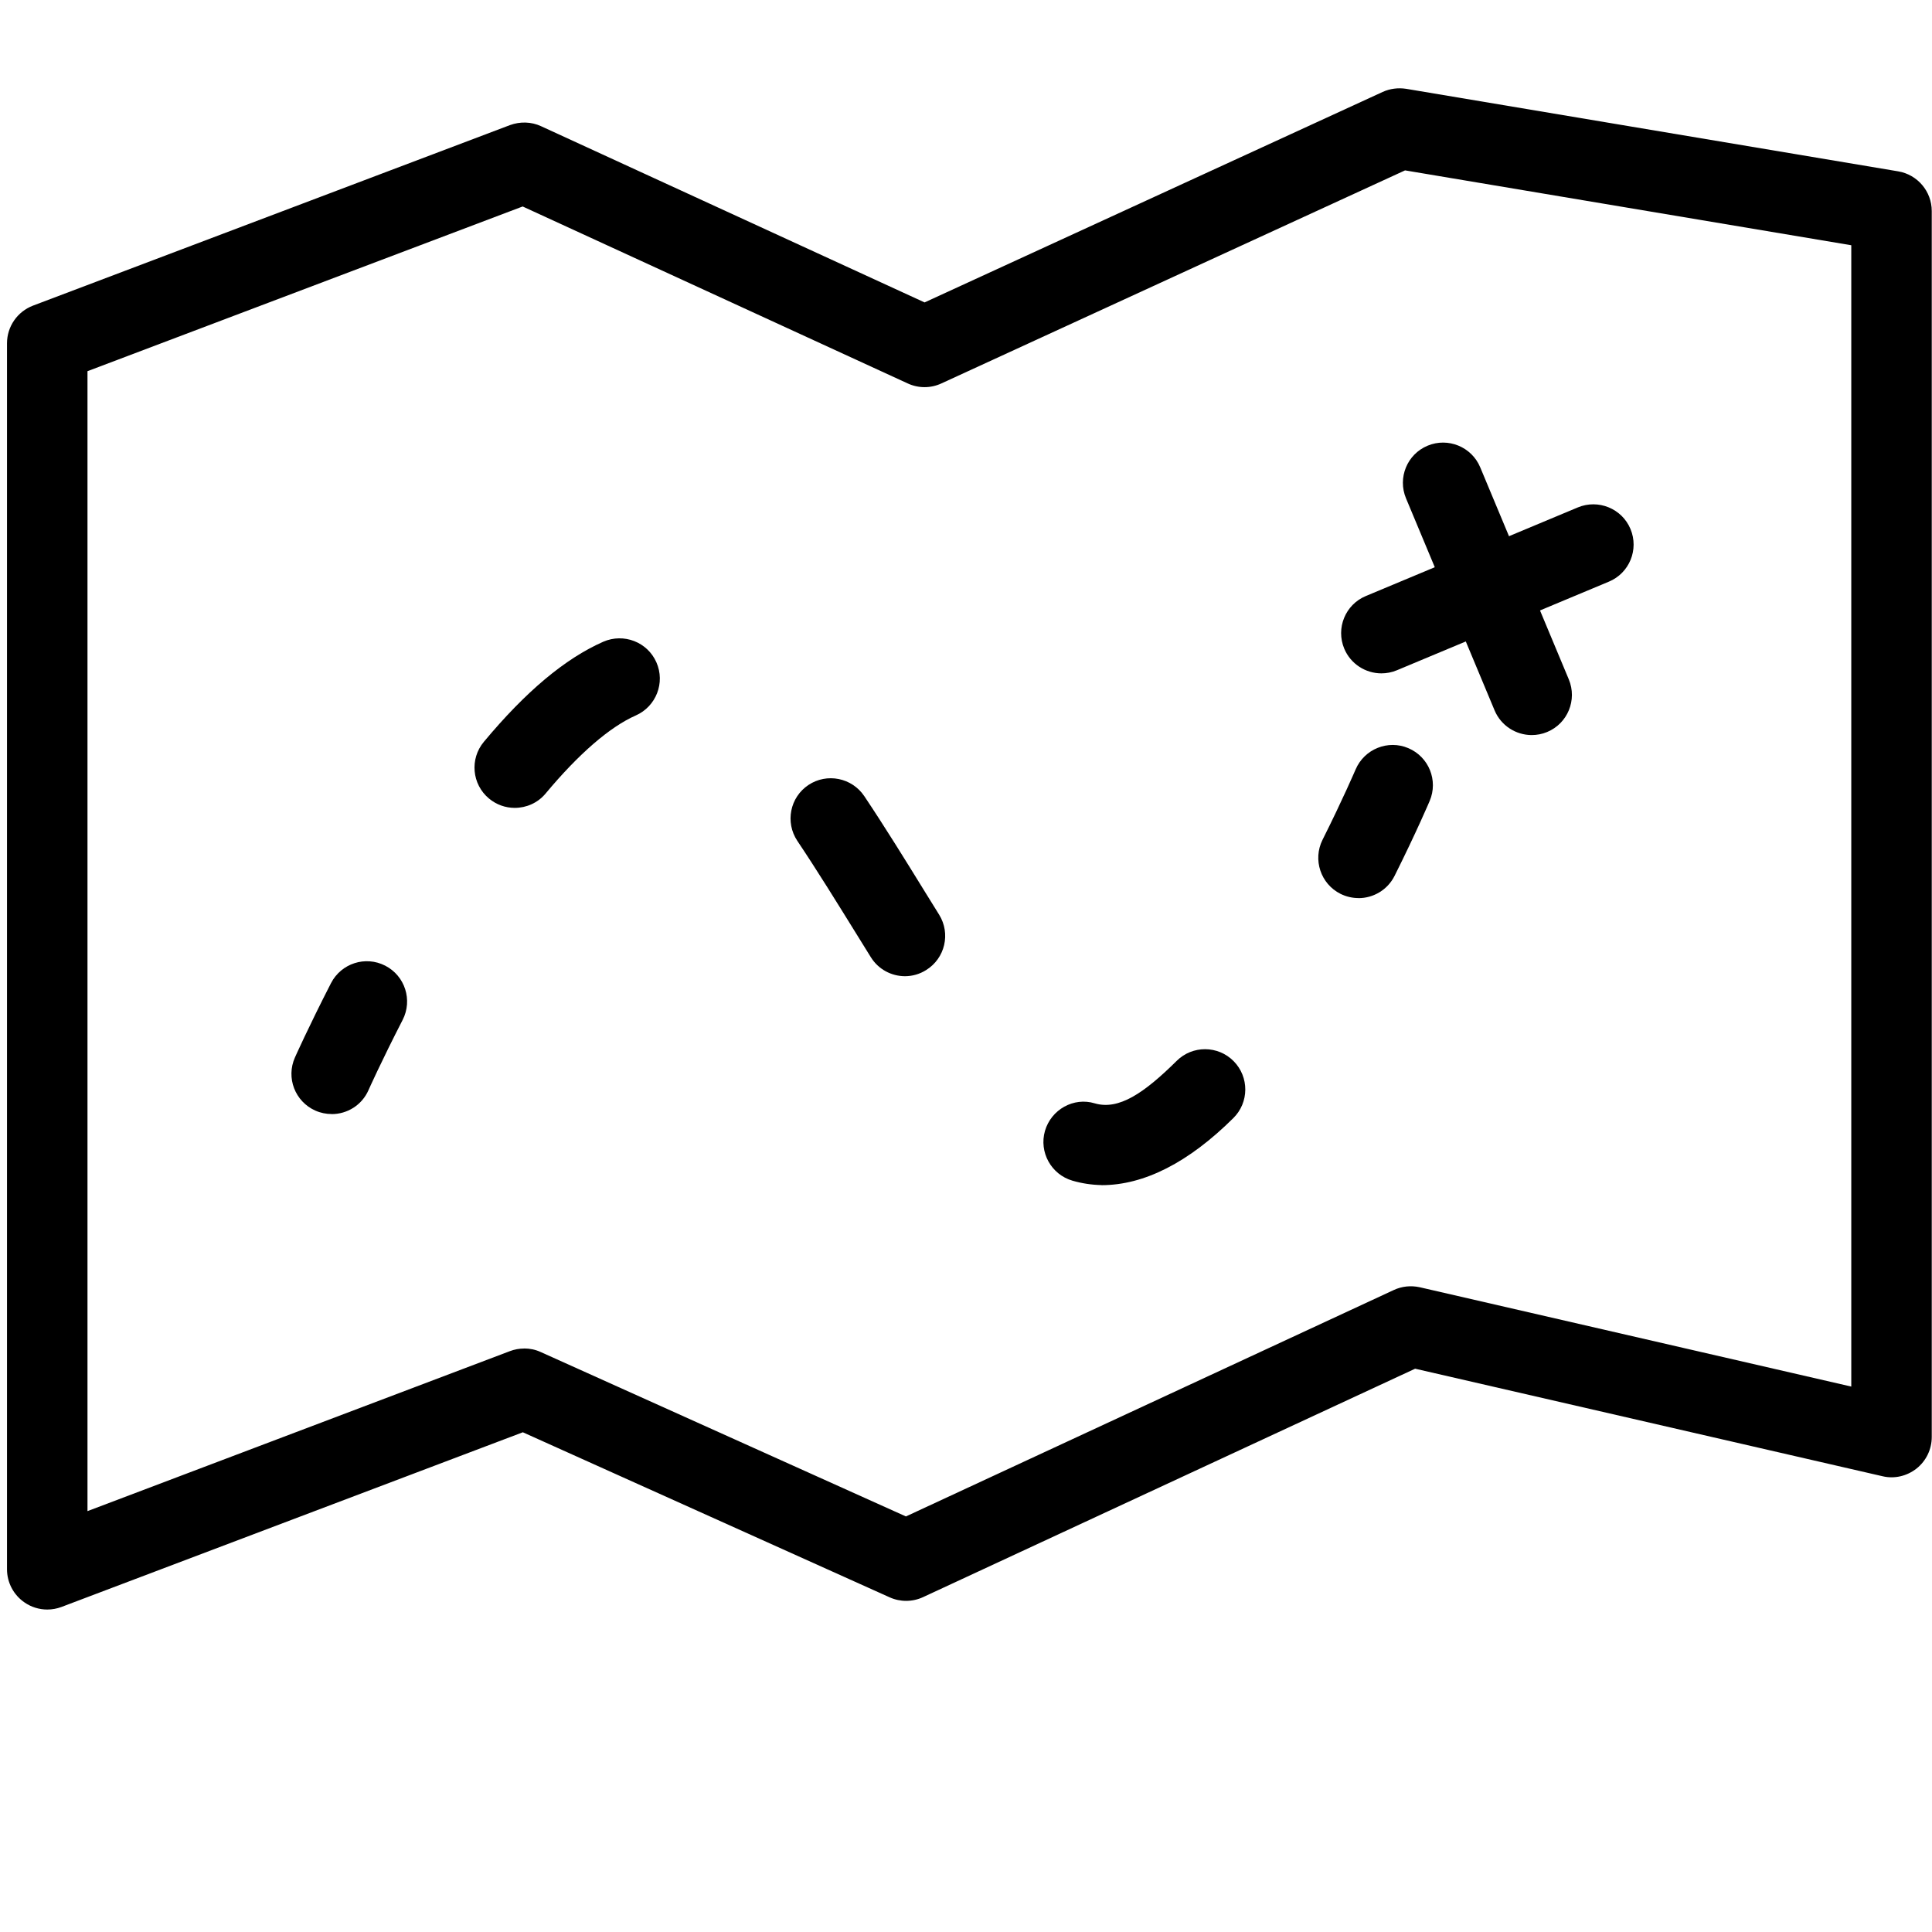 <svg version="1.1" xmlns="http://www.w3.org/2000/svg" width="32" height="32" viewBox="0 0 32 32">
<title>map_path_navigation_location_treasure_hunt</title>
<path d="M0.783 26.659c-0.133 0-0.266-0.040-0.379-0.119-0.18-0.124-0.288-0.329-0.288-0.548v-20.306c0-0.277 0.171-0.525 0.431-0.624l7.9-2.99c0.167-0.061 0.352-0.057 0.514 0.018l6.353 2.919 7.587-3.486c0.122-0.056 0.258-0.072 0.389-0.052l8.15 1.367c0.32 0.054 0.556 0.332 0.556 0.658v20.305c0 0.203-0.092 0.395-0.251 0.522-0.159 0.125-0.366 0.176-0.565 0.128l-7.741-1.781-8.149 3.783c-0.176 0.082-0.379 0.083-0.554 0.004l-6.076-2.734-7.641 2.893c-0.077 0.029-0.157 0.043-0.236 0.043zM8.683 22.335c0.094 0 0.187 0.019 0.273 0.059l6.049 2.723 8.080-3.75c0.135-0.063 0.285-0.078 0.431-0.046l7.147 1.645v-18.904l-7.391-1.24-7.68 3.529c-0.177 0.082-0.38 0.082-0.557 0l-6.378-2.931-7.208 2.728v18.881l6.997-2.65c0.076-0.029 0.156-0.043 0.236-0.043z"></path>
<path d="M25.37 12.175c-0.26 0-0.508-0.154-0.615-0.409l-1.467-3.512c-0.142-0.34 0.018-0.731 0.358-0.872 0.337-0.141 0.729 0.018 0.871 0.358l1.467 3.512c0.142 0.34-0.018 0.731-0.358 0.872-0.083 0.035-0.171 0.051-0.257 0.051z"></path>
<path d="M22.88 11.153c-0.26 0-0.508-0.154-0.615-0.409-0.142-0.34 0.018-0.731 0.358-0.872l3.512-1.468c0.337-0.14 0.729 0.018 0.871 0.358s-0.018 0.731-0.358 0.872l-3.512 1.468c-0.083 0.035-0.171 0.051-0.257 0.051z"></path>
<path d="M5.494 18.452c-0.091 0-0.183-0.018-0.271-0.057-0.337-0.15-0.488-0.544-0.338-0.88 0 0 0.223-0.501 0.598-1.232 0.169-0.327 0.57-0.457 0.898-0.288s0.456 0.57 0.288 0.898c-0.352 0.685-0.563 1.156-0.566 1.164-0.11 0.249-0.353 0.396-0.609 0.396z"></path>
<path d="M18.246 19.629c-0.173-0.004-0.329-0.029-0.482-0.073-0.354-0.103-0.557-0.473-0.456-0.825 0.103-0.354 0.475-0.563 0.825-0.456 0.397 0.116 0.815-0.168 1.357-0.704 0.26-0.259 0.685-0.257 0.943 0.005 0.259 0.262 0.257 0.684-0.005 0.943-0.743 0.737-1.478 1.111-2.182 1.111zM14.99 16.169c-0.223 0-0.441-0.112-0.567-0.316l-0.225-0.363c-0.329-0.531-0.659-1.066-0.992-1.563-0.204-0.307-0.122-0.721 0.184-0.925s0.72-0.121 0.925 0.184c0.341 0.51 0.68 1.058 1.016 1.603l0.224 0.361c0.194 0.313 0.098 0.723-0.215 0.917-0.109 0.069-0.231 0.102-0.351 0.102zM8.525 13.381c-0.15 0-0.301-0.051-0.426-0.155-0.283-0.236-0.321-0.656-0.085-0.939 0.696-0.835 1.343-1.377 1.978-1.658 0.339-0.147 0.731 0.004 0.88 0.341s-0.004 0.731-0.341 0.88c-0.431 0.19-0.947 0.637-1.493 1.292-0.131 0.158-0.321 0.239-0.512 0.239z"></path>
<path d="M22.501 14.875c-0.1 0-0.203-0.023-0.298-0.070-0.329-0.165-0.462-0.566-0.298-0.895 0.34-0.678 0.544-1.157 0.548-1.165 0.145-0.34 0.539-0.497 0.874-0.353 0.339 0.144 0.497 0.535 0.353 0.874 0 0-0.217 0.512-0.582 1.242-0.117 0.233-0.353 0.368-0.596 0.368z"></path>
</svg>
